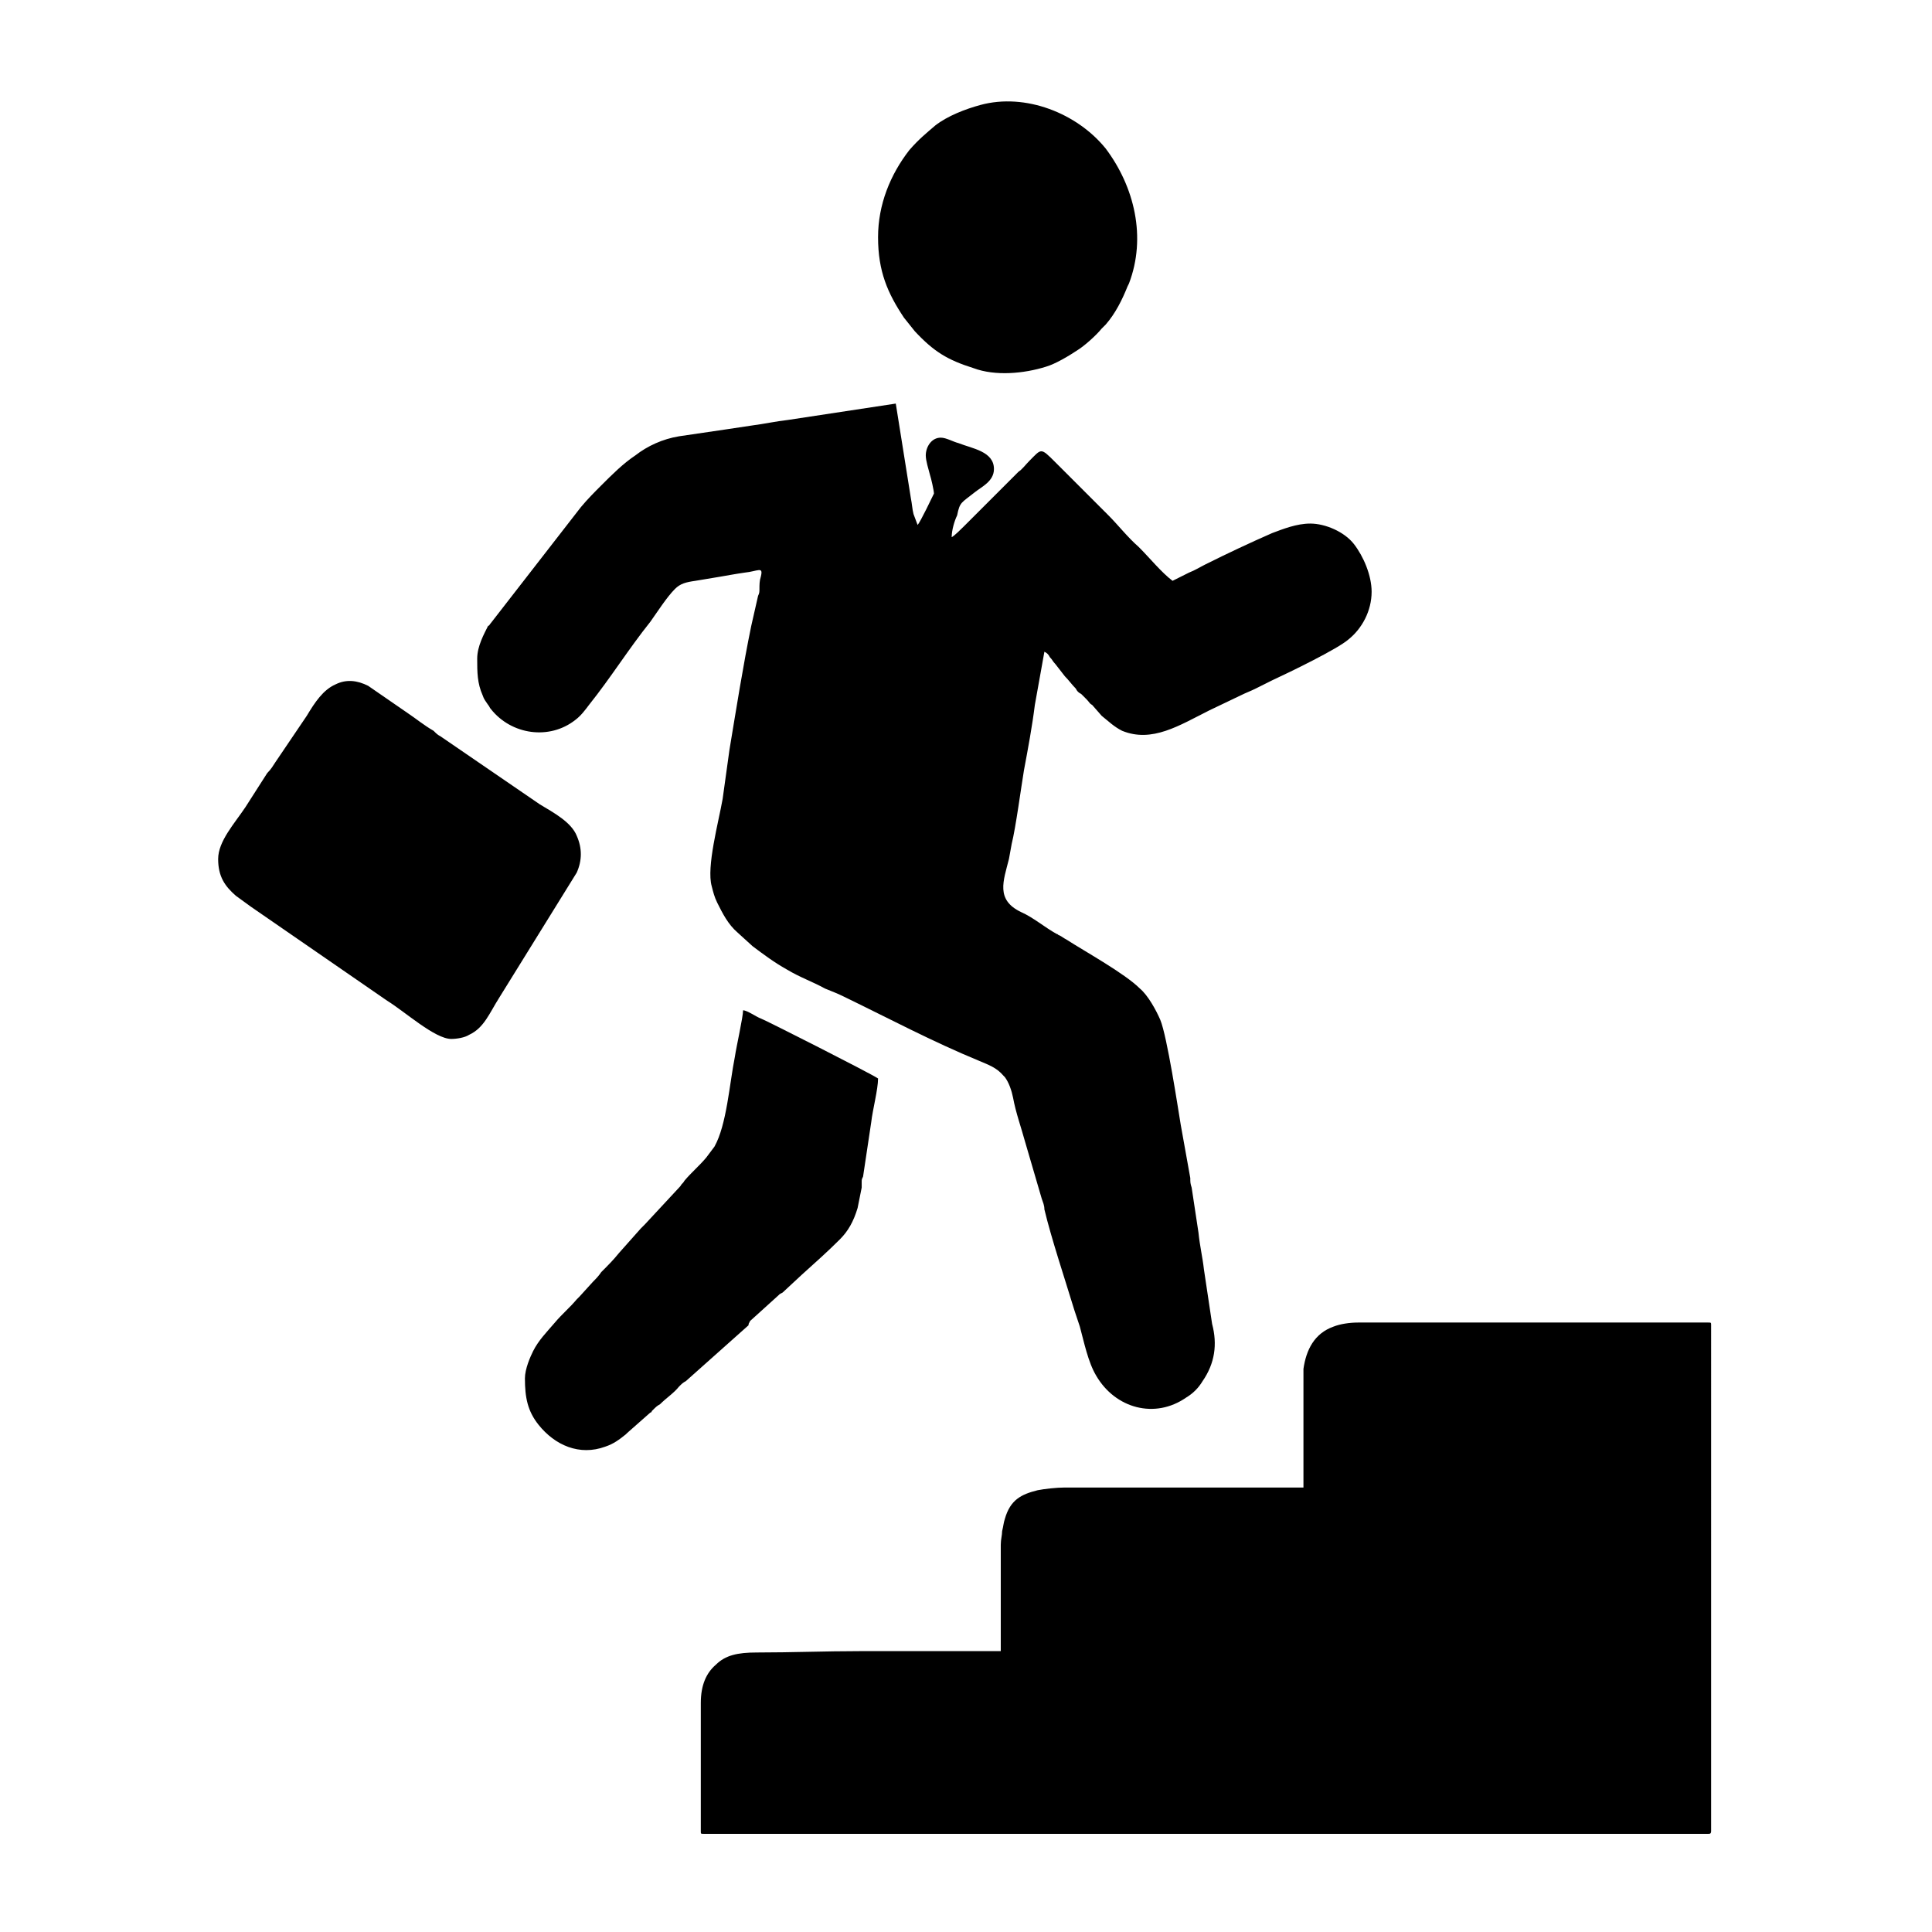 <svg version="1.1" id="Слой_1" xmlns="http://www.w3.org/2000/svg" x="0" y="0" viewBox="0 0 141.7 141.7" style="enable-background:new 0 0 141.7 141.7" xml:space="preserve"><style>.st0{fill-rule:evenodd;clip-rule:evenodd}</style><g id="Слой_x0020_1"><g id="_2782587347520"><path class="st0" d="M95.6 101.4v7.7H78.1c-.6 0-1.5.1-2 .2-1.2.3-2 .7-2.4 2.1-.1.3-.1.5-.2.9 0 .3-.1.6-.1 1v7.8H63.1c-2.6 0-5 .1-7.6.1-1.4 0-2.3.2-3 .9-.7.6-1.1 1.5-1.1 2.8v9.4c0 .2 0 .2.2.2h73.7c.1 0 .2 0 .2-.2V97.2c0-.2 0-.2-.2-.2H99.6c-.6 0-1.3.1-1.8.3-1.4.5-2 1.7-2.2 3.1v1zM35 48.3c0 1 0 1.8.4 2.7.1.3.2.4.4.7.1.1.1.2.2.3 1.5 1.9 4.3 2.3 6.2.8.4-.3.7-.7 1-1.1 1.6-2 2.9-4.1 4.5-6.1.5-.7 1.2-1.8 1.8-2.4.4-.4.8-.5 1.5-.6l1.8-.3c.6-.1 1.1-.2 1.8-.3 1-.1 1.4-.5 1.2.3-.1.3-.1.6-.1.9 0 .2 0 .3-.1.5l-.5 2.2c-.6 2.9-1.1 6.1-1.6 9.1l-.5 3.6c-.3 1.7-1.2 5-.8 6.4.1.4.2.8.4 1.2.4.8.8 1.6 1.5 2.2l1.1 1c.8.6 1.6 1.2 2.5 1.7 1 .6 1.9.9 2.8 1.4.5.2 1 .4 1.4.6 3.3 1.6 6.5 3.3 9.9 4.7.7.3 1.3.5 1.8 1.1l.1.1c.3.4.5 1 .6 1.5.2 1.1.6 2.2.9 3.3l1.2 4.1c.1.3.2.5.2.8.5 2.1 1.5 5.1 2.2 7.4l.4 1.2c.3 1.1.6 2.6 1.2 3.6 1.4 2.4 4.3 3.2 6.6 1.6.5-.3.9-.7 1.2-1.2.9-1.3 1.1-2.7.7-4.2l-.6-4c-.1-.9-.3-1.7-.4-2.7l-.5-3.3c-.1-.3-.1-.4-.1-.7l-.7-3.9c-.2-1.2-1-6.5-1.5-7.7-.3-.7-.9-1.8-1.5-2.3-1.1-1.1-4-2.7-5.4-3.6-.2-.1-.3-.2-.5-.3-.1 0-.1-.1-.2-.1-.9-.5-1.7-1.2-2.6-1.6-1.9-.9-1.3-2.3-.9-3.9l.2-1.1c.3-1.2.7-4.2.9-5.4.3-1.6.6-3.2.8-4.8l.7-3.9c.2.1.3.2.4.4.2.2.2.3.4.5l.7.9c.3.3.5.6.8.9.1.2.2.3.4.4l.3.3.1.1c.2.2.2.3.4.4l.7.8c.5.4.9.8 1.5 1.1 2.2.9 4.2-.4 6.4-1.5L91 51c.4-.2.7-.3 1.1-.5l1.2-.6c1.3-.6 4.8-2.3 5.6-3 1-.8 1.7-2.1 1.7-3.5 0-1.2-.6-2.6-1.3-3.5-.7-.9-2.1-1.5-3.2-1.5-1 0-2 .4-2.8.7-1.6.7-3.3 1.5-4.9 2.3-.4.2-.7.4-1.2.6l-.6.3-.6.3c-.8-.6-1.7-1.7-2.4-2.4l-.1-.1c-.8-.7-1.5-1.6-2.2-2.3l-3.6-3.6-.3-.3c-1.1-1.1-1-1-1.9-.1-.3.3-.5.6-.8.8l-.4.4-3.6 3.6c-.2.2-.7.7-.9.8 0-.5.2-1.2.4-1.6.2-1 .3-.9 1.3-1.7.5-.4 1.4-.8 1.4-1.7 0-1.3-1.6-1.5-2.6-1.9-.4-.1-.9-.4-1.3-.4-.7 0-1.1.7-1.1 1.3 0 .4.2 1 .3 1.4.1.3.3 1.2.3 1.4-.1.2-1 2.1-1.2 2.3l-.3-.8c-.1-.4-.1-.7-.2-1.2l-1.1-6.9-7.9 1.2c-.9.1-1.8.3-2.6.4-.7.1-1.3.2-2 .3l-3.4.5c-1.2.2-2.3.7-3.2 1.4-.9.6-1.7 1.4-2.5 2.2-.5.5-1 1-1.5 1.6L36 45.7c-.1.1-.1.2-.2.2-.3.6-.8 1.5-.8 2.4zM16 63c0 1.3.5 2 1.3 2.7.4.3.7.5 1.1.8l10 6.9c1.3.8 3.5 2.8 4.7 2.8.4 0 1-.1 1.3-.3 1.1-.5 1.5-1.6 2.2-2.7l5.7-9.2c.4-.9.4-1.8 0-2.7-.4-1-1.7-1.7-2.7-2.3l-7.3-5c-.2-.1-.3-.2-.5-.4-.7-.4-1.3-.9-1.9-1.3l-2.9-2c-.8-.4-1.6-.5-2.4-.1-.9.4-1.5 1.3-2.1 2.3l-2.3 3.4c-.2.3-.3.5-.6.8L18 59.2c-.8 1.2-2 2.5-2 3.8z"/><path class="st0" d="M38.5 101.1c0 1.4.2 2.4 1 3.4 1.2 1.5 3 2.3 4.9 1.6.6-.2 1-.5 1.5-.9l.1-.1 1.7-1.5s.1 0 .1-.1l.1-.1c.2-.2.3-.3.5-.4.5-.5 1-.8 1.4-1.3.2-.2.3-.3.5-.4l4.6-4.1c0-.2.1-.2.1-.3l2.1-1.9c.1-.1.1-.1.3-.2l1.4-1.3c1-.9 1.9-1.7 2.8-2.6.6-.6 1-1.3 1.3-2.3l.3-1.5v-.4c0-.2 0-.2.1-.4l.6-4c.1-.9.5-2.4.5-3.2-.6-.4-8.1-4.2-8.6-4.4-.3-.1-1-.6-1.3-.6 0 .5-.5 2.7-.6 3.4-.4 2-.6 5-1.5 6.6l-.6.8c-.5.6-1.1 1.1-1.6 1.7-.1.2-.2.2-.3.4l-2.6 2.8-.3.3-1.6 1.8c-.4.5-.8.9-1.3 1.4-.2.3-.4.5-.6.7l-1 1.1-.2.2c-.5.6-1.1 1.1-1.6 1.7-.6.7-1.2 1.3-1.6 2.1-.2.4-.6 1.3-.6 2zm25.9-83.7c0 2.5.7 4.1 1.9 5.9l.8 1c1.4 1.5 2.4 2.1 4.3 2.7 1.6.6 3.7.4 5.3-.1.7-.2 1.7-.8 2.3-1.2.5-.3 1.4-1.1 1.8-1.6l.3-.3c.7-.8 1.2-1.8 1.6-2.8l.1-.2c1.3-3.4.4-7.1-1.7-9.9-2.1-2.6-5.9-4.1-9.2-3.2-1.1.3-2.4.8-3.3 1.5-.7.6-1.2 1-1.9 1.8-1.4 1.8-2.3 4-2.3 6.4z"/></g></g></svg>